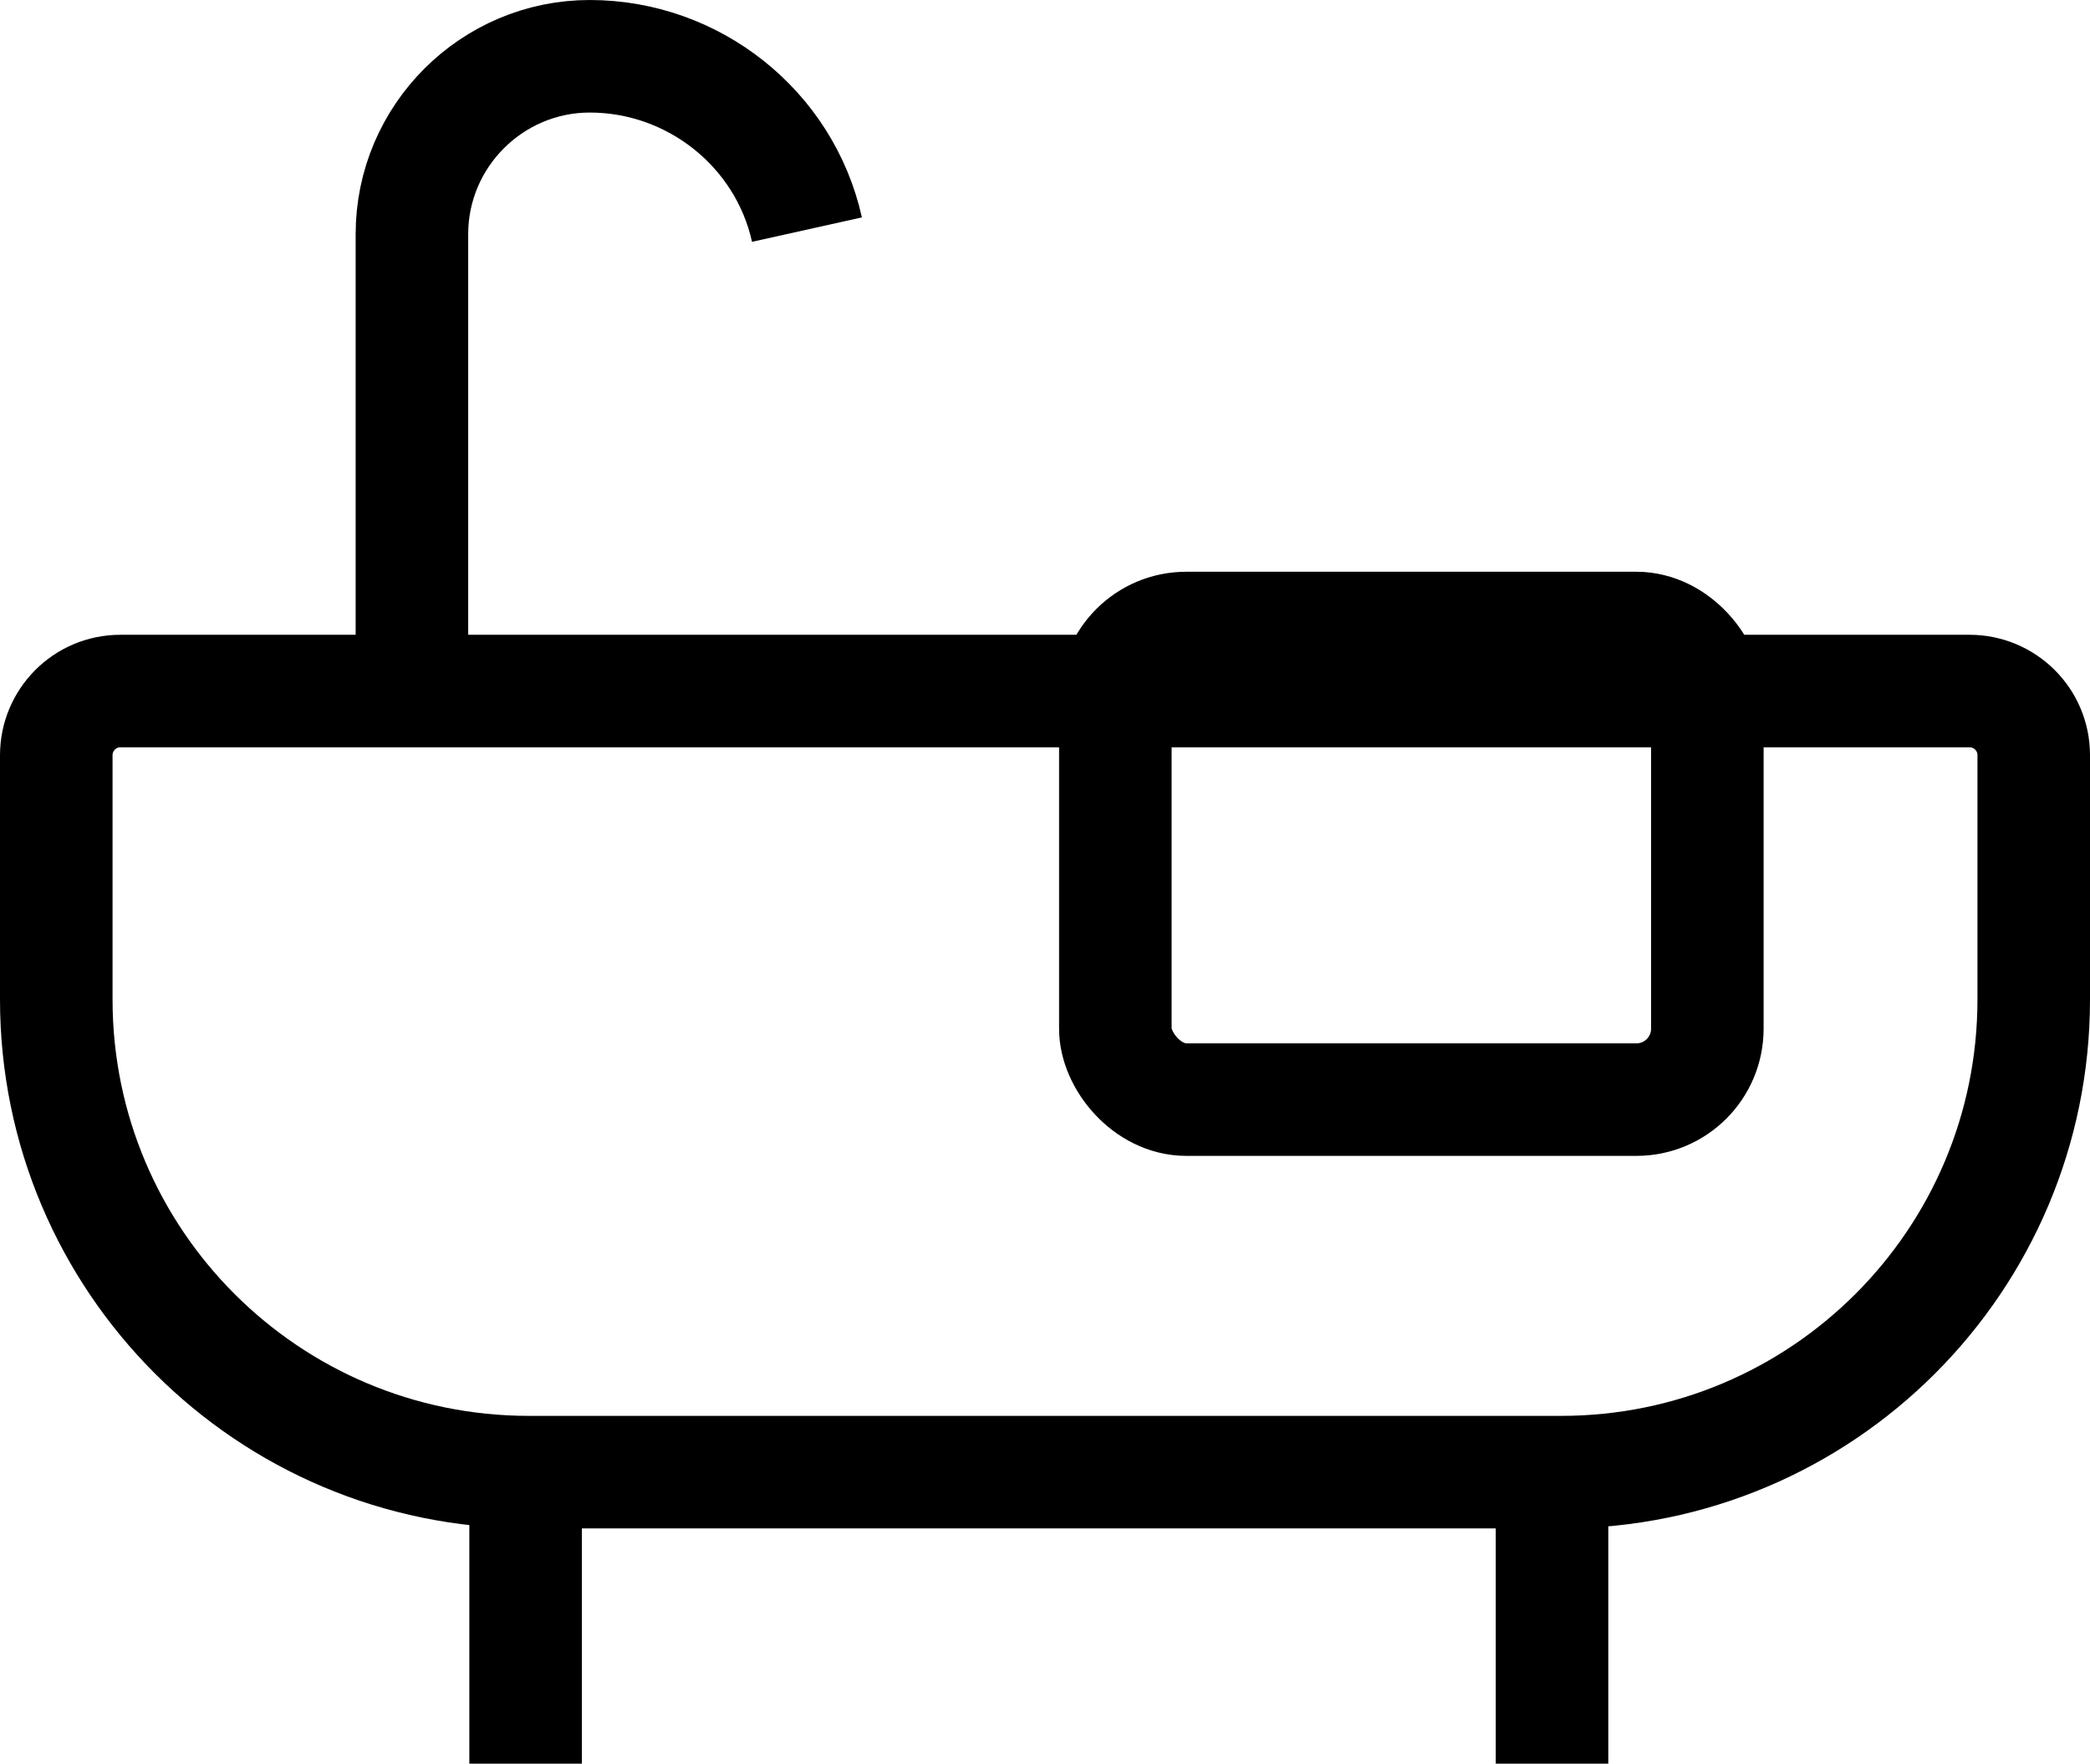 <?xml version="1.0" encoding="UTF-8"?>
<svg id="Layer_1" data-name="Layer 1" xmlns="http://www.w3.org/2000/svg" viewBox="0 0 18.57 15.67">
  <defs>
    <style>
      .cls-1 {
        fill: none;
        stroke: #000;
        stroke-miterlimit: 10;
      }
    </style>
  </defs>
  <path class="cls-1" d="m1.07,6.14h16.43c.31,0,.57.25.57.57v2.17c0,2.32-1.88,4.2-4.2,4.2H4.7c-2.32,0-4.2-1.88-4.2-4.2v-2.17c0-.31.25-.57.57-.57Z"/>
  <rect class="cls-1" x="9.91" y="5.58" width="5.26" height="4.19" rx=".63" ry=".63"/>
  <g>
    <line class="cls-1" x1="4.67" y1="13.09" x2="4.67" y2="15.67"/>
    <line class="cls-1" x1="13.79" y1="13.09" x2="13.79" y2="15.67"/>
  </g>
  <path class="cls-1" d="m3.66,6.14V2.08c0-.87.71-1.58,1.58-1.58h0c.92,0,1.73.64,1.93,1.54"/>
</svg>